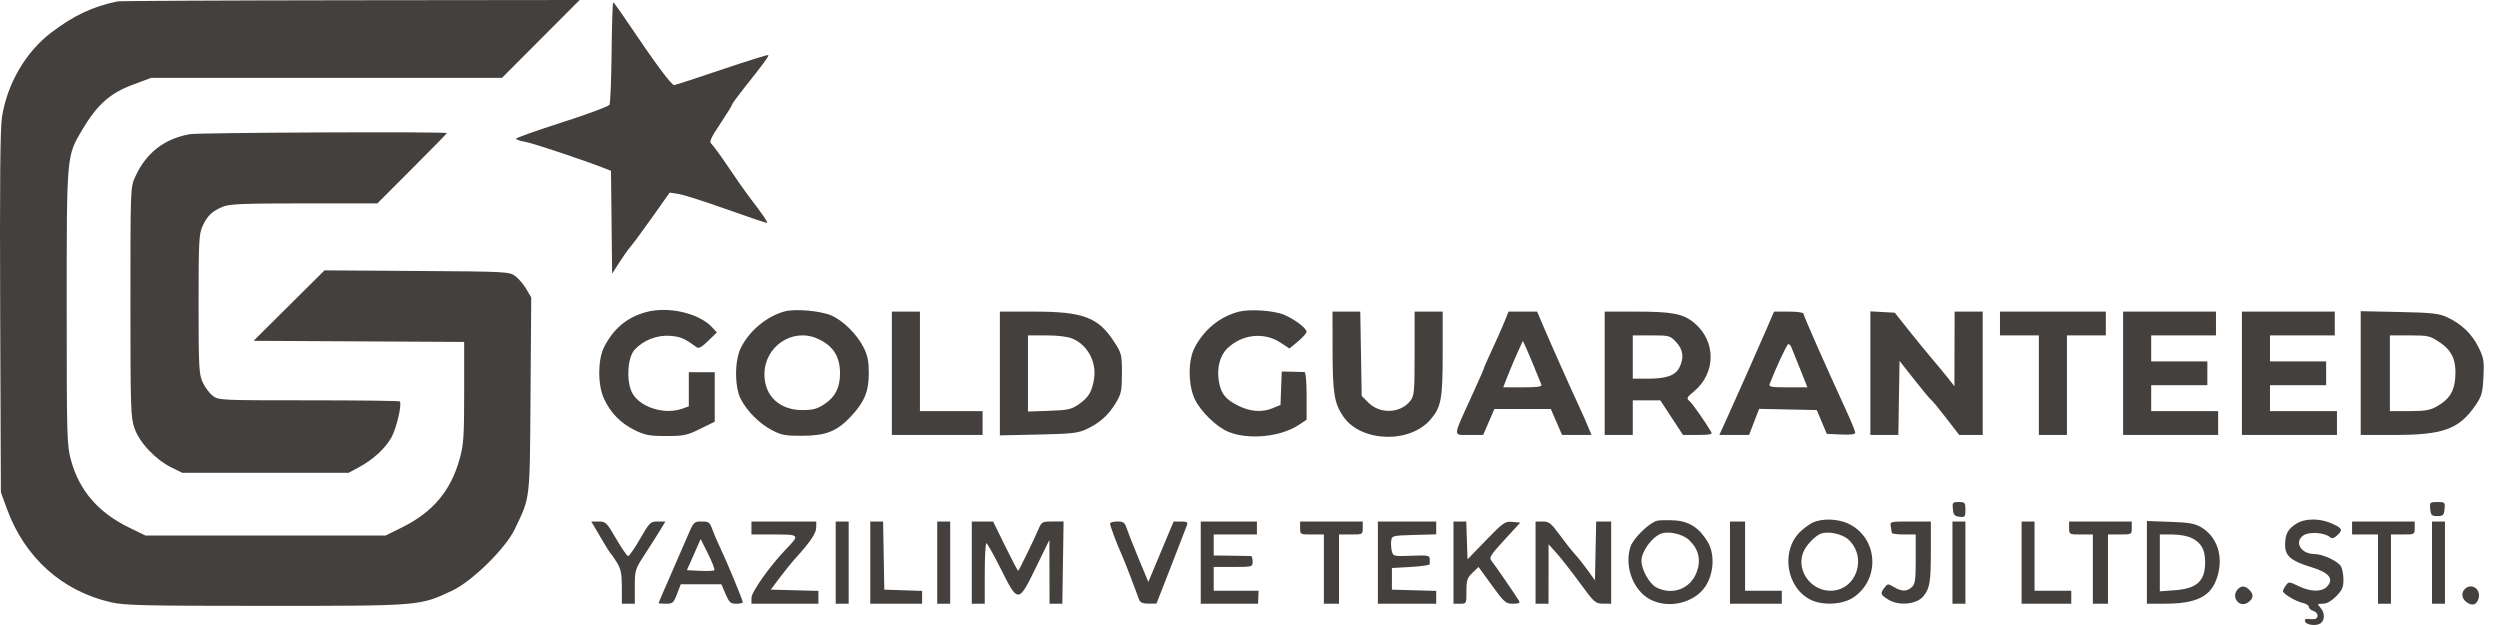 <svg width="120" height="30" viewBox="0 0 120 30" fill="none" xmlns="http://www.w3.org/2000/svg">
<path fill-rule="evenodd" clip-rule="evenodd" d="M5.639 0.067C4.451 0.315 3.551 0.737 2.477 1.55C1.237 2.487 0.347 4.008 0.095 5.62C0.009 6.169 -0.015 8.842 0.009 15.009L0.042 23.629L0.332 24.425C1.188 26.769 2.99 28.382 5.348 28.914C5.994 29.06 6.99 29.082 12.771 29.082C20.211 29.082 20.145 29.088 21.716 28.345C22.669 27.895 24.272 26.318 24.706 25.405C25.464 23.812 25.428 24.117 25.465 18.956L25.499 14.281L25.264 13.876C25.134 13.653 24.896 13.372 24.735 13.253C24.45 13.041 24.323 13.034 20.009 13.006L15.576 12.977L13.874 14.668L12.171 16.359L17.226 16.386L22.28 16.413V18.829C22.28 20.953 22.254 21.338 22.065 22.022C21.642 23.553 20.778 24.582 19.3 25.314L18.507 25.707H12.747H6.987L6.209 25.329C4.725 24.609 3.813 23.558 3.411 22.102C3.212 21.384 3.202 21.039 3.202 14.766C3.202 7.364 3.19 7.506 3.958 6.213C4.663 5.028 5.282 4.474 6.347 4.077L7.25 3.739L15.672 3.739L24.095 3.739L25.959 1.869L27.823 0L16.835 0.012C10.791 0.019 5.753 0.044 5.639 0.067ZM29.357 2.5C29.344 3.817 29.298 4.957 29.254 5.032C29.211 5.108 28.184 5.487 26.972 5.876C25.76 6.265 24.768 6.617 24.768 6.658C24.768 6.699 24.967 6.767 25.209 6.808C25.577 6.87 28.057 7.697 29.044 8.087L29.327 8.199L29.355 10.667L29.382 13.135L29.722 12.605C29.909 12.313 30.158 11.963 30.276 11.828C30.394 11.692 30.863 11.055 31.318 10.413L32.146 9.244L32.579 9.313C32.817 9.35 33.844 9.677 34.862 10.04C35.88 10.402 36.754 10.698 36.806 10.698C36.889 10.698 36.633 10.321 35.904 9.372C35.76 9.185 35.337 8.577 34.962 8.021C34.587 7.466 34.219 6.961 34.143 6.899C34.033 6.81 34.119 6.618 34.571 5.941C34.882 5.476 35.137 5.064 35.137 5.026C35.137 4.988 35.383 4.648 35.683 4.27C36.667 3.034 36.921 2.687 36.877 2.643C36.853 2.619 35.857 2.93 34.663 3.334C33.469 3.738 32.434 4.076 32.362 4.085C32.238 4.102 31.415 2.991 30.091 1.02C29.759 0.524 29.463 0.116 29.434 0.111C29.405 0.107 29.371 1.182 29.357 2.5ZM9.112 6.44C7.882 6.663 7.022 7.332 6.496 8.473C6.261 8.984 6.261 8.986 6.261 14.489C6.261 19.632 6.274 20.032 6.458 20.562C6.697 21.248 7.465 22.061 8.231 22.439L8.749 22.695H12.741H16.733L17.196 22.447C17.903 22.07 18.503 21.521 18.794 20.986C19.041 20.53 19.305 19.385 19.188 19.268C19.159 19.239 17.189 19.215 14.812 19.215C10.531 19.215 10.485 19.213 10.202 18.99C10.044 18.866 9.829 18.573 9.724 18.34C9.55 17.956 9.532 17.607 9.532 14.593C9.532 11.588 9.55 11.23 9.722 10.854C9.949 10.36 10.18 10.138 10.694 9.923C11.012 9.79 11.662 9.763 14.594 9.763H18.113L19.782 8.092C20.7 7.174 21.451 6.407 21.451 6.388C21.451 6.313 9.54 6.363 9.112 6.44ZM30.985 14.988C30.08 15.245 29.452 15.773 28.997 16.658C28.692 17.253 28.685 18.456 28.983 19.117C29.294 19.803 29.782 20.309 30.452 20.639C30.965 20.891 31.163 20.929 31.977 20.929C32.826 20.929 32.976 20.897 33.61 20.585L34.307 20.241V19.053V17.865H33.685H33.063V18.686V19.506L32.737 19.62C31.848 19.931 30.64 19.519 30.314 18.795C30.052 18.213 30.134 17.134 30.467 16.779C30.896 16.321 31.553 16.069 32.179 16.121C32.673 16.162 32.859 16.242 33.438 16.668C33.539 16.742 33.689 16.66 33.993 16.362L34.409 15.955L34.177 15.705C33.541 15.022 32.046 14.686 30.985 14.988ZM37.677 14.944C36.813 15.174 35.975 15.867 35.563 16.692C35.255 17.308 35.255 18.581 35.562 19.165C35.871 19.753 36.453 20.331 37.055 20.649C37.506 20.886 37.696 20.921 38.507 20.918C39.628 20.914 40.157 20.709 40.805 20.031C41.48 19.323 41.703 18.8 41.703 17.924C41.703 17.351 41.648 17.066 41.462 16.694C41.142 16.052 40.482 15.393 39.906 15.143C39.396 14.92 38.176 14.811 37.677 14.944ZM59.475 14.959C58.556 15.192 57.783 15.823 57.33 16.713C57.014 17.333 57.032 18.534 57.368 19.197C57.664 19.783 58.399 20.491 58.951 20.723C59.907 21.124 61.461 20.977 62.328 20.404L62.717 20.147V19.006C62.717 18.319 62.675 17.862 62.613 17.858C62.556 17.853 62.288 17.847 62.017 17.842L61.524 17.835L61.494 18.636L61.464 19.437L61.108 19.586C60.583 19.806 60.024 19.767 59.428 19.47C58.836 19.174 58.618 18.907 58.513 18.347C58.393 17.704 58.542 17.085 58.904 16.731C59.612 16.038 60.677 15.923 61.477 16.453L61.893 16.729L62.303 16.388C62.529 16.201 62.714 15.991 62.715 15.923C62.717 15.758 62.132 15.316 61.634 15.108C61.148 14.905 60.003 14.826 59.475 14.959ZM42.809 17.917V20.877H44.987H47.164V20.306V19.735H45.661H44.157V17.346V14.957H43.483H42.809V17.917ZM47.994 17.927V20.897L49.834 20.859C51.423 20.825 51.738 20.791 52.141 20.605C52.776 20.313 53.208 19.928 53.558 19.343C53.822 18.901 53.852 18.759 53.852 17.917C53.852 17.014 53.839 16.962 53.467 16.389C52.714 15.228 51.987 14.957 49.636 14.957H47.994V17.927ZM63.963 16.8C63.966 18.879 64.044 19.36 64.48 19.996C65.326 21.227 67.668 21.305 68.668 20.134C69.18 19.535 69.249 19.158 69.249 16.944V14.957H68.575H67.901V16.968C67.901 18.811 67.884 19.001 67.697 19.239C67.22 19.846 66.244 19.888 65.681 19.325L65.361 19.004L65.327 16.98L65.293 14.957H64.627H63.961L63.963 16.8ZM72.212 15.45C72.102 15.722 71.833 16.326 71.615 16.794C71.397 17.262 71.219 17.668 71.219 17.698C71.219 17.727 70.945 18.349 70.611 19.08C69.722 21.026 69.73 20.877 70.524 20.877H71.192L71.461 20.254L71.731 19.631H73.085H74.439L74.709 20.254L74.978 20.877H75.685H76.392L76.231 20.488C76.143 20.273 75.962 19.864 75.829 19.579C75.426 18.714 74.443 16.51 74.102 15.71L73.782 14.957L73.097 14.957L72.411 14.957L72.212 15.45ZM77.025 17.917V20.877H77.699H78.373V20.046V19.215H79.034H79.695L80.239 20.046L80.784 20.877H81.503C82.049 20.877 82.203 20.846 82.145 20.747C81.852 20.245 81.221 19.348 81.085 19.24C80.941 19.124 80.967 19.07 81.309 18.788C82.374 17.909 82.379 16.371 81.318 15.495C80.788 15.058 80.266 14.957 78.534 14.957H77.025V17.917ZM84.83 15.71C84.48 16.528 83.359 19.052 82.848 20.176L82.529 20.877H83.242H83.955L84.197 20.251L84.438 19.625L85.821 19.654L87.204 19.683L87.445 20.254L87.685 20.825L88.369 20.856C88.835 20.877 89.052 20.848 89.052 20.766C89.052 20.7 88.845 20.195 88.591 19.645C87.631 17.559 86.564 15.14 86.564 15.05C86.564 14.999 86.246 14.957 85.858 14.957H85.153L84.83 15.71ZM89.778 17.912V20.877H90.45H91.121L91.149 19.099L91.178 17.322L91.902 18.242C92.3 18.749 92.658 19.177 92.697 19.195C92.736 19.212 93.055 19.598 93.405 20.052L94.042 20.877H94.606H95.17V17.917V14.957H94.496H93.822L93.817 16.748L93.812 18.54L93.532 18.181C93.377 17.984 93.018 17.548 92.733 17.214C92.448 16.879 91.93 16.246 91.582 15.807L90.949 15.009L90.364 14.977L89.778 14.946V17.912ZM95.999 15.528V16.099H96.932H97.865V18.488V20.877H98.539H99.213V18.488V16.099H100.146H101.08V15.528V14.957H98.539H95.999V15.528ZM101.909 17.917V20.877H104.19H106.471V20.306V19.735H104.864H103.257V19.111V18.488H104.605H105.953V17.917V17.346H104.605H103.257V16.722V16.099H104.812H106.367V15.528V14.957H104.138H101.909V17.917ZM107.612 17.917V20.877H109.893H112.174V20.306V19.735H110.567H108.959V19.111V18.488H110.307H111.655V17.917V17.346H110.307H108.959V16.722V16.099H110.515H112.07V15.528V14.957H109.841H107.612V17.917ZM113.314 17.907V20.877H114.954C117.277 20.877 118.038 20.598 118.82 19.459C119.122 19.02 119.165 18.868 119.205 18.105C119.245 17.333 119.222 17.187 118.974 16.679C118.658 16.032 118.148 15.542 117.467 15.23C117.059 15.043 116.747 15.008 115.155 14.975L113.314 14.937V17.907ZM39.21 16.242C39.974 16.569 40.321 17.095 40.321 17.927C40.321 18.599 40.093 19.053 39.585 19.39C39.221 19.631 39.032 19.683 38.505 19.683C37.415 19.683 36.692 19 36.692 17.969C36.692 16.641 38.017 15.732 39.21 16.242ZM51.47 16.25C52.208 16.558 52.644 17.372 52.513 18.195C52.416 18.8 52.25 19.079 51.798 19.393C51.424 19.653 51.278 19.686 50.362 19.718L49.342 19.754V17.927V16.099H50.226C50.764 16.099 51.252 16.158 51.47 16.25ZM80.457 16.422C80.796 16.785 80.844 17.188 80.605 17.651C80.411 18.027 79.979 18.177 79.083 18.177H78.373V17.138V16.099H79.264C80.128 16.099 80.165 16.109 80.457 16.422ZM117.113 16.437C117.71 16.837 117.916 17.316 117.85 18.155C117.799 18.799 117.561 19.169 116.985 19.499C116.649 19.692 116.421 19.731 115.647 19.733L114.714 19.734V17.917V16.099H115.661C116.557 16.099 116.636 16.117 117.113 16.437ZM73.658 17.657C73.808 18.029 73.956 18.391 73.986 18.462C74.027 18.561 73.812 18.592 73.098 18.592H72.155L72.367 18.047C72.484 17.747 72.696 17.245 72.838 16.931L73.096 16.361L73.241 16.671C73.32 16.842 73.508 17.286 73.658 17.657ZM85.976 16.645C86.007 16.716 86.195 17.183 86.394 17.683L86.757 18.592H85.82C85.02 18.592 84.892 18.569 84.944 18.433C85.239 17.663 85.775 16.515 85.839 16.515C85.883 16.515 85.945 16.573 85.976 16.645ZM93.737 24.434C93.764 24.716 93.817 24.777 94.055 24.805C94.319 24.835 94.34 24.81 94.34 24.467C94.34 24.123 94.317 24.097 94.022 24.097C93.727 24.097 93.707 24.12 93.737 24.434ZM116.651 24.434C116.68 24.733 116.72 24.772 116.995 24.772C117.27 24.772 117.31 24.733 117.338 24.434C117.37 24.11 117.357 24.097 116.995 24.097C116.633 24.097 116.62 24.11 116.651 24.434ZM79.547 24.994C79.18 25.075 78.398 25.835 78.264 26.24C77.953 27.187 78.397 28.359 79.23 28.785C80.11 29.235 81.338 28.936 81.861 28.145C82.265 27.532 82.318 26.605 81.98 26.028C81.58 25.345 81.084 25.02 80.38 24.979C80.046 24.96 79.671 24.967 79.547 24.994ZM87.03 25.075C86.859 25.152 86.57 25.363 86.388 25.545C85.474 26.458 85.744 28.193 86.892 28.78C87.477 29.078 88.453 29.028 88.972 28.672C90.289 27.768 90.133 25.778 88.694 25.123C88.202 24.899 87.47 24.878 87.03 25.075ZM110.236 25.13C109.82 25.385 109.685 25.636 109.685 26.16C109.685 26.688 109.971 26.928 110.954 27.227C111.792 27.482 112.037 27.782 111.707 28.147C111.458 28.423 110.915 28.417 110.325 28.131C109.877 27.914 109.858 27.913 109.722 28.099C109.645 28.205 109.582 28.33 109.582 28.377C109.582 28.502 110.209 28.873 110.541 28.944C110.697 28.977 110.826 29.063 110.826 29.135C110.826 29.207 110.919 29.29 111.033 29.32C111.147 29.35 111.241 29.449 111.241 29.54C111.241 29.708 111.138 29.746 110.788 29.709C110.669 29.696 110.613 29.741 110.641 29.827C110.701 30.01 111.214 30.065 111.402 29.908C111.602 29.742 111.591 29.402 111.38 29.169C111.218 28.989 111.224 28.979 111.494 28.979C111.681 28.979 111.902 28.856 112.132 28.625C112.42 28.337 112.485 28.193 112.485 27.84C112.485 27.602 112.434 27.312 112.373 27.197C112.233 26.937 111.503 26.595 111.079 26.592C110.433 26.587 110.104 26.001 110.574 25.692C110.85 25.512 111.572 25.56 111.833 25.778C111.935 25.862 112.023 25.844 112.176 25.705C112.469 25.439 112.436 25.358 111.94 25.133C111.367 24.872 110.661 24.871 110.236 25.13ZM28.58 25.369C28.69 25.555 28.89 25.894 29.024 26.122C29.158 26.351 29.296 26.561 29.331 26.59C29.365 26.618 29.496 26.811 29.621 27.017C29.803 27.317 29.849 27.553 29.849 28.186V28.979H30.16H30.471V28.162C30.471 27.362 30.481 27.33 30.971 26.578C31.245 26.156 31.576 25.635 31.705 25.421L31.94 25.032H31.571C31.219 25.032 31.181 25.07 30.724 25.863C30.461 26.32 30.204 26.693 30.152 26.693C30.101 26.693 29.842 26.32 29.577 25.863C29.122 25.078 29.075 25.032 28.738 25.032H28.381L28.58 25.369ZM32.98 25.785C32.804 26.199 32.425 27.073 32.136 27.727C31.848 28.381 31.612 28.93 31.612 28.947C31.612 28.965 31.771 28.979 31.966 28.979C32.29 28.979 32.335 28.939 32.498 28.511L32.677 28.044H33.651H34.626L34.826 28.511C35 28.918 35.066 28.979 35.34 28.979C35.514 28.979 35.655 28.947 35.655 28.908C35.655 28.807 34.884 26.948 34.587 26.33C34.449 26.044 34.273 25.635 34.197 25.421C34.071 25.067 34.024 25.032 33.679 25.032C33.306 25.032 33.294 25.045 32.98 25.785ZM36.07 25.343V25.655H37.162C38.394 25.655 38.401 25.665 37.709 26.382C36.957 27.163 36.07 28.415 36.07 28.697V28.979H37.677H39.284V28.67V28.362L38.141 28.333L36.998 28.303L37.425 27.732C37.66 27.418 37.999 26.999 38.179 26.801C38.895 26.014 39.179 25.594 39.179 25.317L39.181 25.032H37.625H36.07V25.343ZM40.114 27.005V28.979H40.425H40.736V27.005V25.032H40.425H40.114V27.005ZM41.773 27.005V28.979H43.017H44.261V28.671V28.363L43.354 28.333L42.447 28.303L42.418 26.668L42.389 25.032H42.081H41.773V27.005ZM44.987 27.005V28.979H45.298H45.609V27.005V25.032H45.298H44.987V27.005ZM46.646 27.005V28.979H46.957H47.268V27.524C47.268 26.725 47.303 26.072 47.346 26.074C47.388 26.076 47.703 26.636 48.045 27.32C48.867 28.961 48.886 28.96 49.727 27.235L50.371 25.915L50.374 27.447L50.378 28.979H50.685H50.992L51.022 27.005L51.052 25.031L50.528 25.032C50.01 25.032 50.001 25.037 49.815 25.473C49.632 25.903 48.932 27.337 48.875 27.4C48.86 27.417 48.582 26.891 48.258 26.232L47.669 25.032H47.157H46.646V27.005ZM53.282 25.132C53.282 25.242 53.624 26.152 53.851 26.646C53.931 26.82 54.135 27.334 54.304 27.789C54.472 28.243 54.643 28.697 54.683 28.797C54.734 28.924 54.867 28.977 55.133 28.975L55.511 28.971L56.21 27.183C56.595 26.2 56.938 25.313 56.973 25.213C57.025 25.064 56.975 25.032 56.685 25.032H56.334L55.727 26.482L55.12 27.933L54.658 26.82C54.404 26.208 54.146 25.555 54.084 25.369C53.988 25.078 53.925 25.032 53.627 25.032C53.437 25.032 53.282 25.077 53.282 25.132ZM57.636 27.005V28.979H59.011H60.386L60.399 28.667L60.411 28.355H59.335H58.258V27.784V27.213H59.191C60.118 27.213 60.125 27.211 60.125 26.953C60.125 26.81 60.09 26.691 60.047 26.689C60.004 26.686 59.584 26.679 59.114 26.674L58.258 26.663V26.159V25.655H59.295H60.332V25.343V25.032H58.984H57.636V27.005ZM62.406 25.343C62.406 25.652 62.411 25.655 62.976 25.655H63.546V27.317V28.979H63.909H64.272V27.317V25.655H64.842C65.407 25.655 65.412 25.652 65.412 25.343V25.032H63.909H62.406V25.343ZM66.138 27.005V28.979H67.538H68.938V28.671V28.363L67.875 28.333L66.812 28.303V27.784V27.265L67.72 27.213C68.22 27.184 68.628 27.126 68.628 27.083C68.627 27.04 68.627 26.923 68.627 26.823C68.627 26.662 68.529 26.645 67.749 26.675C66.89 26.708 66.87 26.703 66.807 26.452C66.772 26.311 66.759 26.085 66.778 25.951C66.811 25.715 66.848 25.706 67.875 25.677L68.938 25.648V25.34V25.032H67.538H66.138V27.005ZM69.767 27.005V28.979H70.078C70.388 28.979 70.389 28.976 70.389 28.375C70.389 27.849 70.427 27.735 70.68 27.492L70.97 27.214L71.61 28.096C72.208 28.92 72.275 28.979 72.622 28.979C72.89 28.979 72.973 28.942 72.918 28.849C72.778 28.608 71.713 27.058 71.579 26.901C71.468 26.77 71.566 26.616 72.211 25.915L72.976 25.084L72.595 25.05C72.237 25.019 72.162 25.072 71.328 25.933L70.441 26.849L70.411 25.94L70.381 25.032H70.074H69.767V27.005ZM73.707 27.005V28.979H74.018H74.329L74.331 27.55L74.332 26.122L74.719 26.555C74.933 26.793 75.433 27.434 75.833 27.98C76.524 28.925 76.577 28.972 76.947 28.975L77.336 28.979V27.005V25.032H76.976H76.616L76.587 26.446L76.558 27.86L76.21 27.373C76.018 27.106 75.745 26.762 75.603 26.608C75.461 26.455 75.131 26.038 74.869 25.681C74.451 25.111 74.351 25.032 74.05 25.032H73.707V27.005ZM83.039 27.005V28.979H84.283H85.527V28.667V28.355H84.646H83.764V26.693V25.032H83.401H83.039V27.005ZM90.756 25.265C90.78 25.394 90.803 25.534 90.807 25.577C90.811 25.62 91.072 25.655 91.385 25.655H91.955V26.833C91.955 27.843 91.928 28.036 91.766 28.183C91.524 28.402 91.287 28.401 90.91 28.178C90.623 28.008 90.604 28.009 90.457 28.204C90.24 28.491 90.255 28.54 90.633 28.778C91.14 29.097 92.01 29.013 92.326 28.616C92.636 28.227 92.681 27.94 92.681 26.369V25.032H91.697C90.732 25.032 90.713 25.036 90.756 25.265ZM93.718 27.005V28.979H94.029H94.34V27.005V25.032H94.029H93.718V27.005ZM97.036 27.005V28.979H98.228H99.421V28.667V28.355H98.539H97.658V26.693V25.032H97.347H97.036V27.005ZM99.317 25.343C99.317 25.652 99.323 25.655 99.887 25.655H100.457V27.317V28.979H100.82H101.183V27.317V25.655H101.753C102.318 25.655 102.324 25.652 102.324 25.343V25.032H100.82H99.317V25.343ZM103.05 26.994V28.979L103.905 28.978C105.454 28.977 106.134 28.631 106.429 27.694C106.739 26.708 106.427 25.758 105.641 25.298C105.353 25.129 105.052 25.078 104.164 25.047L103.05 25.009V26.994ZM112.899 25.343V25.655H113.522H114.144V27.317V28.979H114.455H114.766V27.317V25.655H115.336C115.9 25.655 115.906 25.652 115.906 25.343V25.032H114.403H112.899V25.343ZM116.736 27.005V28.979H117.047H117.358V27.005V25.032H117.047H116.736V27.005ZM81.079 25.924C81.542 26.369 81.661 26.886 81.435 27.478C81.132 28.272 80.269 28.591 79.5 28.193C79.17 28.022 78.794 27.348 78.79 26.922C78.786 26.483 79.275 25.798 79.721 25.619C80.08 25.475 80.772 25.63 81.079 25.924ZM88.739 25.912C89.65 26.787 89.088 28.356 87.863 28.355C86.854 28.354 86.156 27.27 86.606 26.403C86.764 26.098 87.146 25.718 87.393 25.619C87.745 25.477 88.445 25.63 88.739 25.912ZM105.225 25.837C105.662 26.056 105.845 26.392 105.847 26.974C105.851 27.892 105.457 28.255 104.378 28.333L103.672 28.383V27.019V25.655L104.268 25.655C104.628 25.655 105.007 25.727 105.225 25.837ZM34.288 27.37C34.255 27.404 33.945 27.417 33.599 27.4L32.97 27.369L33.302 26.622L33.633 25.875L33.991 26.592C34.188 26.987 34.322 27.337 34.288 27.37ZM107.425 28.272C107.057 28.641 107.484 29.212 107.907 28.916C108.171 28.73 108.191 28.535 107.967 28.311C107.772 28.116 107.594 28.103 107.425 28.272ZM118.312 28.272C118.122 28.463 118.163 28.742 118.407 28.913C118.682 29.106 118.897 29.028 118.977 28.706C119.087 28.269 118.619 27.964 118.312 28.272Z" fill="#44403D"/>
</svg>
